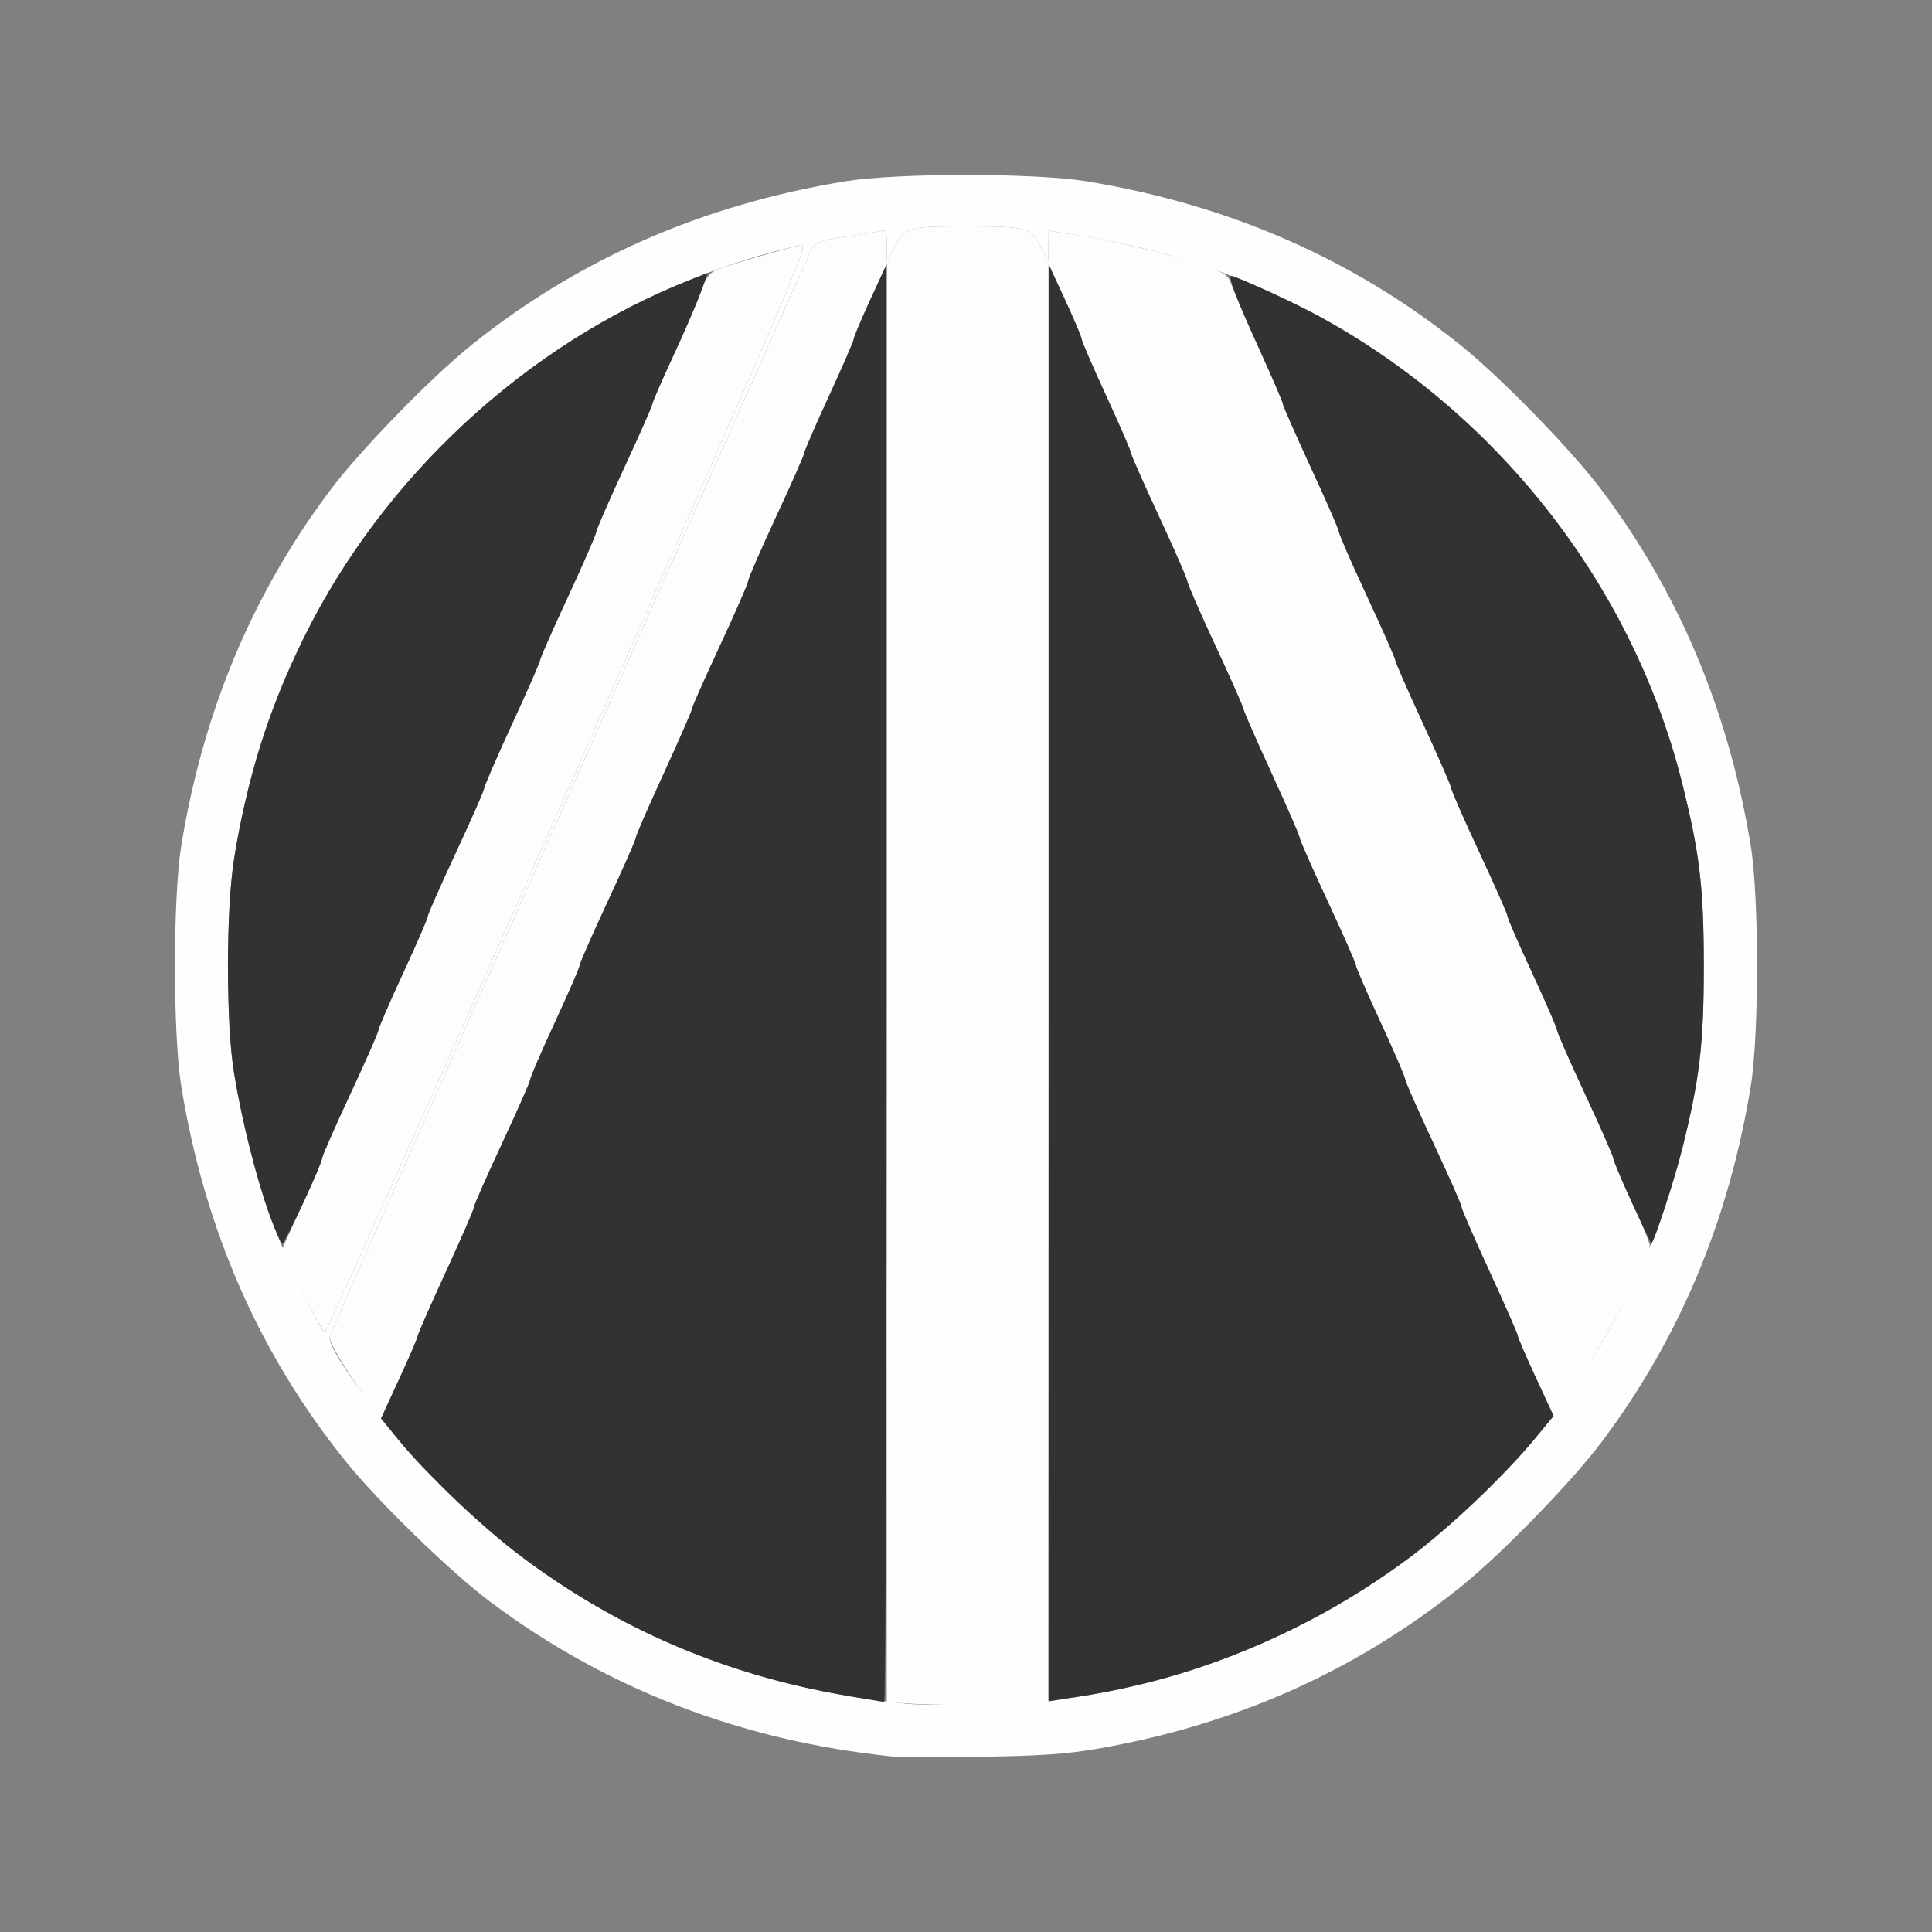 <?xml version="1.0" encoding="UTF-8" standalone="no"?>
<!-- Created with Inkscape (http://www.inkscape.org/) -->

<svg
   version="1.1"
   id="svg2"
   width="1600"
   height="1600"
   viewBox="0 0 1600 1600"
   sodipodi:docname="node_volumescatter.svg"
   inkscape:version="1.2.2 (732a01da63, 2022-12-09)"
   xmlns:inkscape="http://www.inkscape.org/namespaces/inkscape"
   xmlns:sodipodi="http://sodipodi.sourceforge.net/DTD/sodipodi-0.dtd"
   xmlns="http://www.w3.org/2000/svg"
   xmlns:svg="http://www.w3.org/2000/svg"
   xmlns:rdf="http://www.w3.org/1999/02/22-rdf-syntax-ns#"
   xmlns:cc="http://creativecommons.org/ns#"
   xmlns:dc="http://purl.org/dc/elements/1.1/">
  <rect x="0" y="0" width="1600" height="1600" fill="#808080" stroke="none"/>
  <defs
     id="defs6" />
  <sodipodi:namedview
     pagecolor="#808080"
     bordercolor="#666666"
     borderopacity="1"
     objecttolerance="10"
     gridtolerance="10"
     guidetolerance="10"
     inkscape:pageopacity="0"
     inkscape:pageshadow="2"
     inkscape:window-width="1993"
     inkscape:window-height="1009"
     id="namedview4"
     showgrid="false"
     inkscape:zoom="0.5"
     inkscape:cx="167"
     inkscape:cy="198"
     inkscape:window-x="-8"
     inkscape:window-y="-8"
     inkscape:window-maximized="1"
     inkscape:current-layer="NODE_VOLUMESCATTER"
     inkscape:showpageshadow="0"
     inkscape:pagecheckerboard="true"
     inkscape:deskcolor="#d1d1d1" />
  <g
     id="NODE_VOLUMESCATTER"
     transform="matrix(87.5,0,0,87.5,100,100)"
     style="stroke-width:0.011">
    <path
       style="fill:none;stroke-width:0"
       d="M 0,8 V 0 h 8 8 v 8 8 H 8 0 Z m 9.234,7.41 c 1.308,-0.224 2.458,-0.737 3.453,-1.538 0.386,-0.311 1.051,-0.995 1.333,-1.372 0.734,-0.979 1.199,-2.091 1.407,-3.359 0.08,-0.489 0.08,-1.792 0,-2.281 C 15.22,5.591 14.754,4.479 14.02,3.5 13.738,3.123 13.073,2.439 12.687,2.128 11.674,1.312 10.494,0.794 9.141,0.573 c -0.489,-0.08 -1.792,-0.08 -2.281,0 C 5.506,0.794 4.326,1.312 3.313,2.128 2.927,2.439 2.262,3.123 1.98,3.5 1.246,4.479 0.78,5.591 0.573,6.859 c -0.08,0.489 -0.08,1.792 0,2.281 0.222,1.353 0.739,2.533 1.556,3.547 0.311,0.386 0.995,1.051 1.372,1.333 1.096,0.821 2.378,1.314 3.797,1.46 0.069,0.007 0.448,0.009 0.844,0.003 0.548,-0.007 0.808,-0.025 1.094,-0.074 z"
       id="path825"
       inkscape:connector-curvature="0" />
    <path
       style="fill:#fefefe;stroke-width:0"
       d="M 7.297,15.481 C 5.878,15.335 4.596,14.841 3.5,14.02 3.123,13.738 2.439,13.073 2.128,12.687 1.312,11.674 0.794,10.494 0.573,9.141 c -0.08,-0.489 -0.08,-1.792 0,-2.281 C 0.78,5.591 1.246,4.479 1.98,3.5 2.262,3.123 2.927,2.439 3.313,2.128 4.326,1.312 5.506,0.794 6.859,0.573 c 0.489,-0.08 1.792,-0.08 2.281,0 1.353,0.222 2.533,0.739 3.547,1.556 0.386,0.311 1.051,0.995 1.333,1.372 0.734,0.979 1.199,2.091 1.407,3.359 0.08,0.489 0.08,1.792 0,2.281 -0.208,1.268 -0.673,2.38 -1.407,3.359 -0.282,0.377 -0.947,1.061 -1.333,1.372 -0.995,0.801 -2.145,1.314 -3.453,1.538 -0.286,0.049 -0.546,0.067 -1.094,0.074 -0.395,0.005 -0.775,0.004 -0.844,-0.003 z m 1.812,-0.572 c 0.754,-0.128 1.315,-0.308 2,-0.644 1.808,-0.886 3.18,-2.581 3.669,-4.534 C 14.944,9.068 14.983,8.738 14.983,8 14.983,7.262 14.944,6.932 14.778,6.269 14.164,3.814 12.186,1.836 9.731,1.222 9.527,1.171 9.229,1.109 9.07,1.085 L 8.781,1.04 8.78,1.184 8.778,1.328 8.703,1.184 C 8.613,1.01 8.576,1.001 7.996,1 7.451,1 7.419,1.009 7.328,1.184 L 7.253,1.328 7.251,1.178 c -0.001,-0.128 -0.01,-0.148 -0.056,-0.135 -0.03,0.008 -0.179,0.033 -0.331,0.054 -0.219,0.031 -0.285,0.053 -0.318,0.104 -0.044,0.069 -4.543,10.216 -4.568,10.304 -0.037,0.13 0.646,1.023 1.167,1.526 1.167,1.126 2.586,1.773 4.277,1.95 0.314,0.033 1.325,-0.01 1.688,-0.072 z M 4.24,6.313 C 6.362,1.52 6.517,1.159 6.441,1.176 3.914,1.743 1.851,3.757 1.222,6.269 1.056,6.932 1.017,7.262 1.017,8 c 0,0.497 0.015,0.761 0.056,1.016 0.075,0.461 0.218,1.022 0.353,1.387 0.131,0.353 0.469,1.066 0.506,1.066 0.014,0 1.053,-2.32 2.308,-5.156 z"
       id="path823"
       inkscape:connector-curvature="0" />
    <path
       style="fill:#fdfdfd;stroke-width:0"
       d="M 7.398,14.977 7.25,14.965 7.249,8.162 7.249,1.359 7.093,1.696 C 7.008,1.882 6.938,2.048 6.938,2.065 6.938,2.083 6.832,2.326 6.703,2.606 6.574,2.886 6.469,3.129 6.469,3.146 c 0,0.017 -0.12,0.288 -0.266,0.602 C 6.057,4.062 5.938,4.337 5.938,4.358 c 0,0.021 -0.12,0.295 -0.266,0.609 C 5.526,5.281 5.406,5.551 5.406,5.568 c 0,0.016 -0.12,0.289 -0.266,0.607 C 4.995,6.492 4.875,6.767 4.875,6.786 c 0,0.019 -0.12,0.29 -0.266,0.604 C 4.463,7.703 4.344,7.975 4.344,7.993 c 0,0.018 -0.105,0.262 -0.234,0.54 C 3.98,8.812 3.875,9.056 3.875,9.076 3.875,9.095 3.755,9.366 3.609,9.678 3.463,9.991 3.344,10.262 3.344,10.281 c 0,0.019 -0.12,0.295 -0.266,0.612 -0.146,0.318 -0.266,0.59 -0.266,0.606 0,0.015 -0.065,0.166 -0.143,0.335 -0.079,0.169 -0.157,0.341 -0.173,0.383 -0.029,0.075 -0.032,0.074 -0.141,-0.078 C 2.118,11.812 1.964,11.552 1.978,11.504 2.004,11.416 6.503,1.269 6.546,1.201 c 0.033,-0.051 0.099,-0.073 0.318,-0.104 0.152,-0.022 0.301,-0.046 0.331,-0.054 0.046,-0.013 0.055,0.007 0.056,0.135 l 0.001,0.151 0.075,-0.144 C 7.419,1.009 7.451,1 7.996,1 c 0.58,5.053e-4 0.617,0.01 0.707,0.184 l 0.075,0.144 0.001,-0.144 0.001,-0.144 0.289,0.044 c 0.345,0.053 0.929,0.196 1.21,0.296 0.17,0.061 0.207,0.087 0.232,0.166 0.016,0.052 0.133,0.321 0.259,0.6 C 10.897,2.425 11,2.666 11,2.682 c 0,0.016 0.12,0.287 0.266,0.601 0.146,0.314 0.266,0.588 0.266,0.609 0,0.021 0.12,0.295 0.266,0.609 0.146,0.314 0.266,0.585 0.266,0.602 0,0.017 0.12,0.29 0.266,0.607 0.146,0.317 0.266,0.592 0.266,0.611 0,0.019 0.12,0.291 0.266,0.604 0.146,0.313 0.266,0.584 0.266,0.603 0,0.019 0.105,0.261 0.234,0.539 0.129,0.278 0.234,0.521 0.234,0.54 0,0.019 0.12,0.291 0.266,0.605 0.146,0.314 0.266,0.587 0.266,0.608 2.5e-4,0.021 0.078,0.204 0.172,0.408 0.094,0.203 0.171,0.39 0.171,0.416 0,0.138 -0.495,1.045 -0.783,1.435 l -0.13,0.176 -0.169,-0.365 c -0.093,-0.201 -0.169,-0.377 -0.169,-0.393 0,-0.015 -0.12,-0.287 -0.266,-0.605 -0.146,-0.318 -0.266,-0.593 -0.266,-0.612 0,-0.019 -0.12,-0.29 -0.266,-0.603 -0.146,-0.312 -0.266,-0.584 -0.266,-0.603 0,-0.019 -0.105,-0.263 -0.234,-0.542 C 11.793,8.254 11.688,8.011 11.688,7.993 11.688,7.975 11.568,7.703 11.422,7.39 11.276,7.076 11.156,6.805 11.156,6.786 c 0,-0.019 -0.12,-0.294 -0.266,-0.611 C 10.745,5.857 10.625,5.584 10.625,5.568 10.625,5.551 10.505,5.281 10.359,4.967 10.213,4.653 10.094,4.378 10.094,4.358 10.094,4.337 9.974,4.062 9.828,3.748 9.682,3.434 9.562,3.163 9.562,3.146 9.562,3.129 9.457,2.886 9.328,2.606 9.199,2.326 9.094,2.083 9.094,2.065 9.094,2.048 9.024,1.882 8.938,1.696 L 8.782,1.359 8.782,8.159 8.781,14.96 8.542,14.98 c -0.241,0.02 -0.869,0.019 -1.144,-0.003 z M 1.715,11.076 1.524,10.683 1.715,10.268 C 1.82,10.041 1.906,9.838 1.906,9.819 1.906,9.799 2.026,9.527 2.172,9.213 2.318,8.9 2.438,8.628 2.438,8.609 2.438,8.59 2.543,8.347 2.672,8.069 2.801,7.791 2.906,7.548 2.906,7.529 c 0,-0.019 0.12,-0.29 0.266,-0.603 C 3.318,6.613 3.438,6.341 3.438,6.322 3.438,6.303 3.557,6.028 3.703,5.711 3.849,5.395 3.969,5.121 3.969,5.104 c 0,-0.017 0.12,-0.288 0.266,-0.602 C 4.38,4.188 4.5,3.913 4.5,3.892 4.5,3.872 4.62,3.597 4.766,3.283 4.912,2.969 5.031,2.698 5.031,2.682 5.031,2.666 5.134,2.425 5.26,2.147 5.386,1.868 5.503,1.598 5.519,1.547 5.535,1.495 5.583,1.437 5.626,1.416 5.697,1.382 6.254,1.218 6.441,1.176 6.517,1.159 6.362,1.52 4.24,6.313 2.985,9.149 1.946,11.469 1.932,11.469 c -0.014,0 -0.112,-0.177 -0.217,-0.393 z"
       id="path821"
       inkscape:connector-curvature="0" />
    <path
       style="fill:#323232;stroke-width:0"
       d="M 6.875,14.907 C 5.728,14.714 4.704,14.275 3.781,13.582 3.435,13.322 2.89,12.805 2.639,12.498 L 2.463,12.283 2.638,11.904 C 2.734,11.696 2.812,11.513 2.812,11.498 c 0,-0.015 0.12,-0.287 0.266,-0.605 0.146,-0.318 0.266,-0.593 0.266,-0.612 0,-0.019 0.12,-0.29 0.266,-0.603 C 3.755,9.366 3.875,9.095 3.875,9.076 3.875,9.056 3.98,8.812 4.109,8.533 4.238,8.254 4.344,8.011 4.344,7.993 4.344,7.975 4.463,7.703 4.609,7.39 4.755,7.076 4.875,6.805 4.875,6.786 4.875,6.767 4.995,6.492 5.141,6.175 5.287,5.857 5.406,5.584 5.406,5.568 5.406,5.551 5.526,5.281 5.672,4.967 5.818,4.653 5.938,4.378 5.938,4.358 5.938,4.337 6.057,4.062 6.203,3.748 6.349,3.434 6.469,3.163 6.469,3.146 6.469,3.129 6.574,2.886 6.703,2.606 6.832,2.326 6.938,2.083 6.938,2.065 6.938,2.048 7.008,1.882 7.093,1.696 L 7.249,1.359 7.249,8.164 c 2.813e-4,3.743 -0.01,6.803 -0.023,6.802 -0.013,-0.002 -0.171,-0.028 -0.352,-0.058 z M 8.782,8.16 8.782,1.359 8.938,1.696 C 9.024,1.882 9.094,2.048 9.094,2.065 c 0,0.018 0.105,0.261 0.234,0.541 0.129,0.28 0.234,0.523 0.234,0.54 0,0.017 0.12,0.288 0.266,0.602 0.146,0.314 0.266,0.588 0.266,0.609 0,0.021 0.12,0.295 0.266,0.609 0.146,0.314 0.266,0.585 0.266,0.601 0,0.016 0.12,0.289 0.266,0.607 0.146,0.318 0.266,0.593 0.266,0.611 0,0.019 0.12,0.29 0.266,0.604 0.146,0.313 0.266,0.585 0.266,0.603 0,0.018 0.105,0.262 0.234,0.54 0.129,0.279 0.234,0.523 0.234,0.542 0,0.019 0.12,0.291 0.266,0.603 0.146,0.312 0.266,0.583 0.266,0.603 0,0.019 0.12,0.295 0.266,0.612 0.146,0.318 0.266,0.59 0.266,0.605 0,0.015 0.076,0.193 0.17,0.395 l 0.17,0.367 -0.189,0.229 c -0.268,0.324 -0.802,0.831 -1.15,1.093 -0.932,0.7 -2.017,1.159 -3.148,1.333 L 8.781,14.96 8.782,8.16 Z M 1.408,10.354 C 1.283,10.009 1.144,9.455 1.073,9.016 0.995,8.535 0.995,7.465 1.073,6.984 1.2,6.203 1.397,5.581 1.735,4.891 2.477,3.377 3.846,2.11 5.395,1.504 L 5.555,1.441 5.485,1.635 C 5.447,1.741 5.329,2.014 5.223,2.241 5.118,2.467 5.031,2.666 5.031,2.682 c 0,0.016 -0.12,0.286 -0.266,0.601 C 4.62,3.597 4.5,3.872 4.5,3.892 4.5,3.913 4.38,4.188 4.234,4.502 4.088,4.816 3.969,5.087 3.969,5.104 c 0,0.017 -0.12,0.29 -0.266,0.607 C 3.557,6.028 3.438,6.303 3.438,6.322 3.438,6.341 3.318,6.613 3.172,6.926 3.026,7.239 2.906,7.511 2.906,7.529 c 0,0.019 -0.105,0.261 -0.234,0.539 C 2.543,8.347 2.438,8.59 2.438,8.609 2.438,8.628 2.318,8.9 2.172,9.213 2.026,9.527 1.906,9.799 1.906,9.818 1.906,9.873 1.555,10.625 1.529,10.625 c -0.013,0 -0.067,-0.122 -0.121,-0.271 z M 14.302,10.239 C 14.205,10.027 14.125,9.837 14.125,9.818 14.125,9.799 14.005,9.527 13.859,9.213 13.713,8.9 13.594,8.628 13.594,8.609 c 0,-0.019 -0.105,-0.262 -0.234,-0.54 C 13.23,7.791 13.125,7.548 13.125,7.529 13.125,7.511 13.005,7.239 12.859,6.926 12.713,6.613 12.594,6.341 12.594,6.322 c 0,-0.019 -0.12,-0.294 -0.266,-0.611 C 12.182,5.395 12.062,5.121 12.062,5.104 c 0,-0.017 -0.12,-0.288 -0.266,-0.602 -0.146,-0.314 -0.266,-0.588 -0.266,-0.609 0,-0.021 -0.12,-0.295 -0.266,-0.609 C 11.12,2.969 11,2.698 11,2.682 11,2.666 10.896,2.425 10.769,2.147 10.559,1.685 10.477,1.469 10.512,1.469 c 0.041,0 0.572,0.243 0.8,0.365 1.715,0.924 2.998,2.565 3.466,4.435 C 14.944,6.932 14.983,7.262 14.983,8 c 0,0.736 -0.039,1.069 -0.202,1.722 C 14.703,10.031 14.51,10.625 14.487,10.625 c -0.004,0 -0.087,-0.174 -0.185,-0.386 z"
       id="path819"
       inkscape:connector-curvature="0" />
  </g>
</svg>
